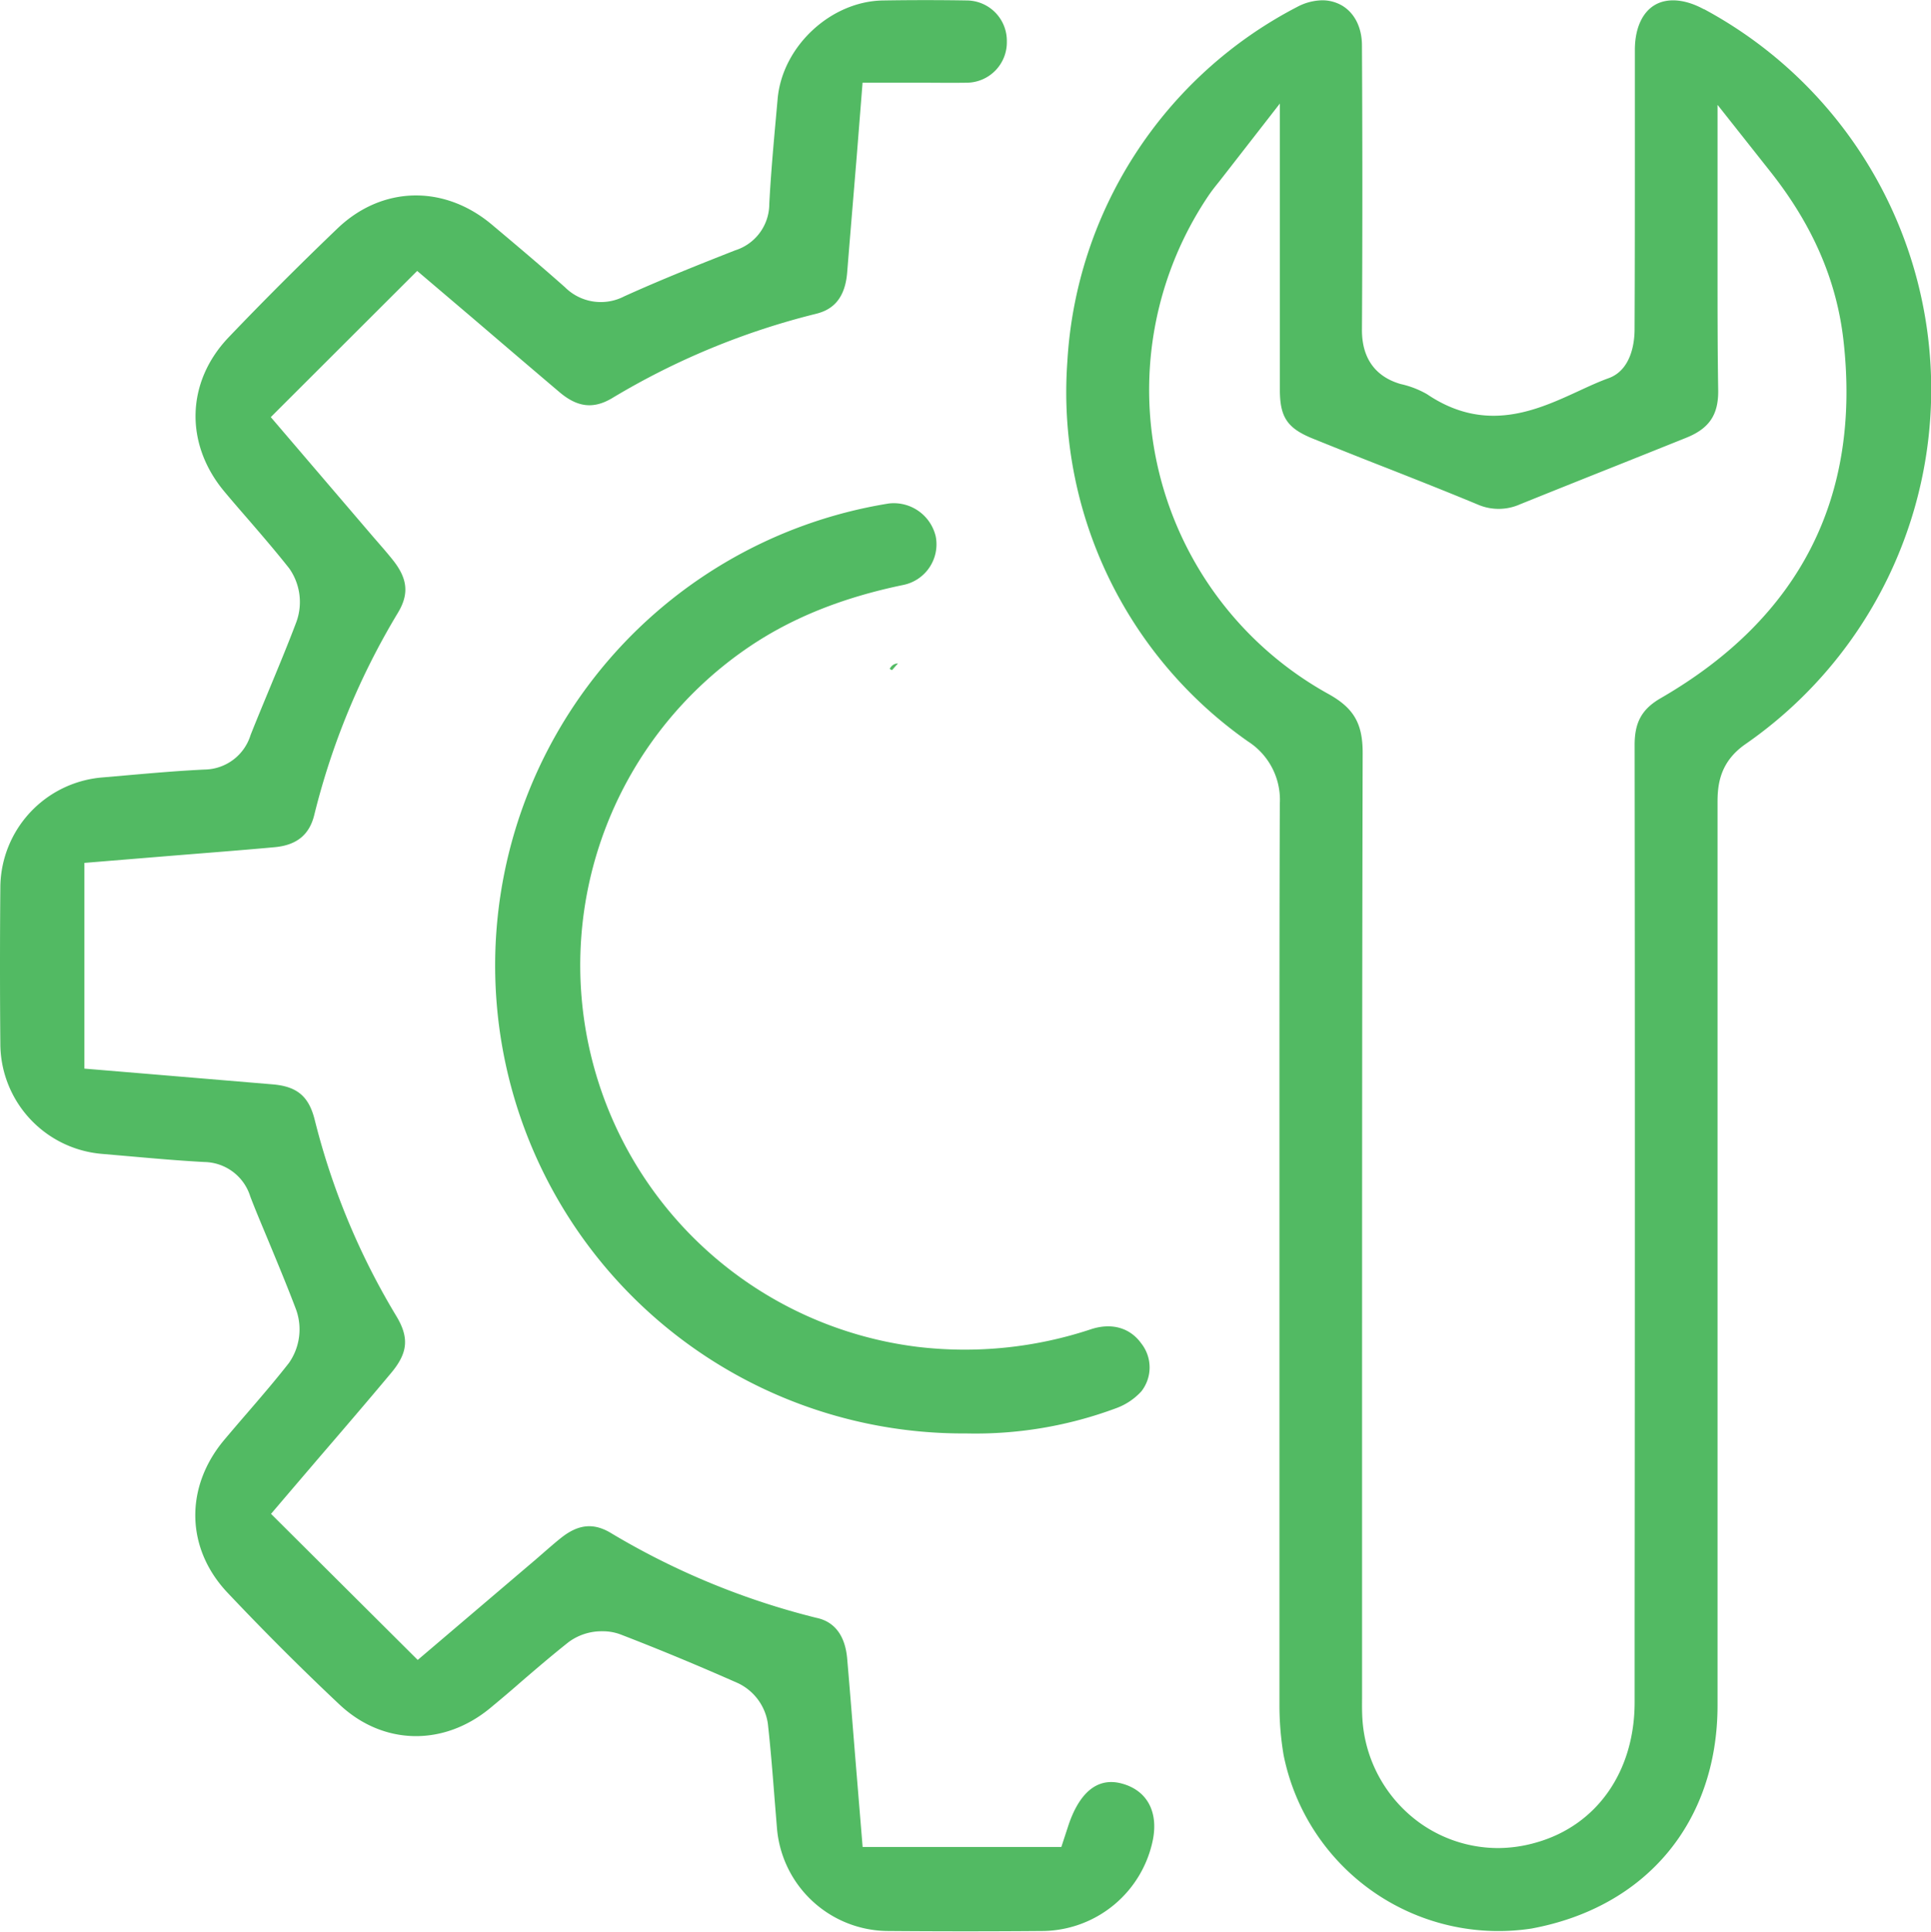 <svg xmlns="http://www.w3.org/2000/svg" viewBox="0 0 326.04 326.12"><defs><style>.cls-1{fill:#52ba63;}</style></defs><title>Asset 39</title><g id="Layer_2" data-name="Layer 2"><g id="Layer_1-2" data-name="Layer 1"><path class="cls-1" d="M151.62,112a1.55,1.55,0,0,0-.85.27,1.83,1.83,0,0,0-.55.66l.39.21Z"/><path class="cls-1" d="M287.65,1.54c-3.13-1.7-6.14-1.95-8.27-.68s-3.33,4-3.34,7.52V23.74c0,10.45,0,21.26-.05,31.89,0,2-.46,6.8-4.39,8.22-1.64.59-3.31,1.36-5.08,2.18-7,3.22-15.66,7.23-25.59.51a15.79,15.79,0,0,0-4.41-1.7c-3-.85-6.6-3.13-6.56-9.22.1-16.91.08-33.72,0-47.94,0-3-1.22-5.44-3.31-6.71a6.62,6.62,0,0,0-3.42-.92A9.32,9.32,0,0,0,219,1.18,72.13,72.13,0,0,0,180.22,61a72,72,0,0,0,30.52,64.19,11.7,11.7,0,0,1,5.35,10.53c-.07,20-.06,40.36-.06,60v34.9c0,18.75,0,38.15,0,57.22a50.37,50.37,0,0,0,.7,8.46,37,37,0,0,0,41.84,29.29C278,322,290,307.56,290,287.9c0-55.61,0-105.51,0-152.56,0-3.18.56-6.82,4.71-9.71a72.88,72.88,0,0,0-7-124.09Zm-7.23,116.32c-3.19,1.84-4.43,4.07-4.42,7.94.06,49.29.05,99.4,0,147.85v13.72c0,11.71-6.37,20.79-16.61,23.69A23.35,23.35,0,0,1,253,312a22.77,22.77,0,0,1-13.18-4.18,23.39,23.39,0,0,1-9.79-17.72c-.07-1.2-.06-2.33-.05-3.43v-1q0-18.6,0-37.19c0-39.78,0-80.92.1-121.39,0-5-1.53-7.6-5.91-10A58.67,58.67,0,0,1,204,33.1c.55-.82,1.11-1.53,1.83-2.42.36-.46.78-1,1.27-1.63l9-11.57v25c0,8,0,15.67,0,23.31,0,4.66,1.26,6.52,5.6,8.27s8.39,3.37,12.58,5c5.07,2,10.14,4,15.19,6.1a8.85,8.85,0,0,0,7.13,0q8.11-3.27,16.23-6.5,5.94-2.37,11.89-4.76c3.88-1.56,5.44-3.87,5.39-8C290,59.12,290,52.15,290,45.4q0-4.35,0-8.7v-19L298.94,29c7.12,9,11.15,18.31,12.31,28.37C314.29,83.92,303.92,104.27,280.42,117.86Z"/><path class="cls-1" d="M189.42,301.11c-5.11-1.39-7.77,3.18-9.09,7.26l-1.13,3.45H145.65l-1.06-12.9c-.52-6.31-1-12.56-1.54-18.8-.47-5.87-4.06-6.74-5.25-7a127,127,0,0,1-34.74-14.36c-2.86-1.69-5.42-1.43-8.3.85-.9.71-1.79,1.49-2.73,2.3l-1.41,1.23L70.53,280.24,45.76,255.58l3-3.52,5.13-6c4-4.65,8.14-9.47,12.16-14.28,2.86-3.42,3.07-6,.79-9.72a120.59,120.59,0,0,1-13.7-33c-1-4-3-5.67-7.21-6l-19.68-1.65-12-1V145.68l12.93-1.06c6.41-.53,12.74-1,19.08-1.58,3.8-.32,6-2.08,6.82-5.53a123.24,123.24,0,0,1,14.12-34.08c1.89-3.15,1.64-5.73-.87-8.89-.72-.9-1.48-1.79-2.29-2.72l-1-1.15L45.72,70.42,70.44,45.74l9.41,8c4.84,4.14,9.75,8.34,14.68,12.52,3,2.51,5.66,2.81,8.75,1A125,125,0,0,1,137.7,53c2.09-.51,4.93-1.79,5.34-7,.52-6.44,1.06-12.88,1.6-19.43l1-12.61h4.61l4.34,0c3.07,0,6,.05,8.87,0A6.82,6.82,0,0,0,170,7,6.81,6.81,0,0,0,163.4.08C158.71,0,153.86,0,149,.08c-8.81.19-16.92,7.8-17.7,16.61l-.23,2.55c-.45,5-.92,10.16-1.18,15.19a8.22,8.22,0,0,1-5.75,7.83c-5.73,2.25-12.38,4.89-18.74,7.77a8.57,8.57,0,0,1-10-1.53C91.86,45.36,87.91,42,83,37.88c-8.08-6.75-18.52-6.48-26,.67-6.37,6.1-12.56,12.29-18.4,18.4-7.16,7.5-7.46,17.94-.75,26,1.31,1.57,2.65,3.12,4,4.67,2.32,2.69,4.72,5.47,7,8.36a9.86,9.86,0,0,1,1.2,9c-1.43,3.79-3,7.56-4.51,11.21-1.07,2.59-2.19,5.27-3.23,7.9a8.25,8.25,0,0,1-7.76,5.83c-4.45.21-9,.61-13.45,1l-3.91.34A18.75,18.75,0,0,0,.06,149.58c-.08,8.93-.08,18,0,26.92a18.72,18.72,0,0,0,17.09,18.3l4.39.38c4.27.38,8.68.77,13,1A8.26,8.26,0,0,1,42.26,202c1,2.62,2.12,5.22,3.2,7.83,1.52,3.67,3.1,7.47,4.54,11.28a9.88,9.88,0,0,1-1.22,9c-2.3,2.94-4.74,5.77-7.1,8.51q-1.95,2.25-3.87,4.53c-6.66,8-6.42,18.29.59,25.72,6.14,6.5,12.49,12.85,18.89,18.87,7.32,6.91,17.55,7.16,25.46.64,1.79-1.48,3.59-3,5.34-4.54,2.56-2.2,5.21-4.47,7.94-6.63a9.39,9.39,0,0,1,5.68-1.81,8.5,8.5,0,0,1,3.05.53c6.41,2.47,12.92,5.17,19.89,8.25a9,9,0,0,1,5,6.82c.48,4.31.82,8.67,1.15,12.88l.39,4.81A18.92,18.92,0,0,0,149.7,326c8.37.07,17.05.08,26.55,0a19.2,19.2,0,0,0,18.43-15.5C195.57,305.76,193.6,302.24,189.42,301.11Z"/><path class="cls-1" d="M158,90.6a7.27,7.27,0,0,0-7.92-5.6A79,79,0,0,0,163,242h.15a68,68,0,0,0,25.28-4.25,10.77,10.77,0,0,0,4.28-2.85,6.55,6.55,0,0,0,0-8.08c-1.89-2.64-4.95-3.54-8.41-2.44a67.58,67.58,0,0,1-29.41,3,64.92,64.92,0,0,1-28.31-118.24c7.21-4.86,15.69-8.26,25.91-10.38A7,7,0,0,0,158,90.6Z"/></g></g></svg>